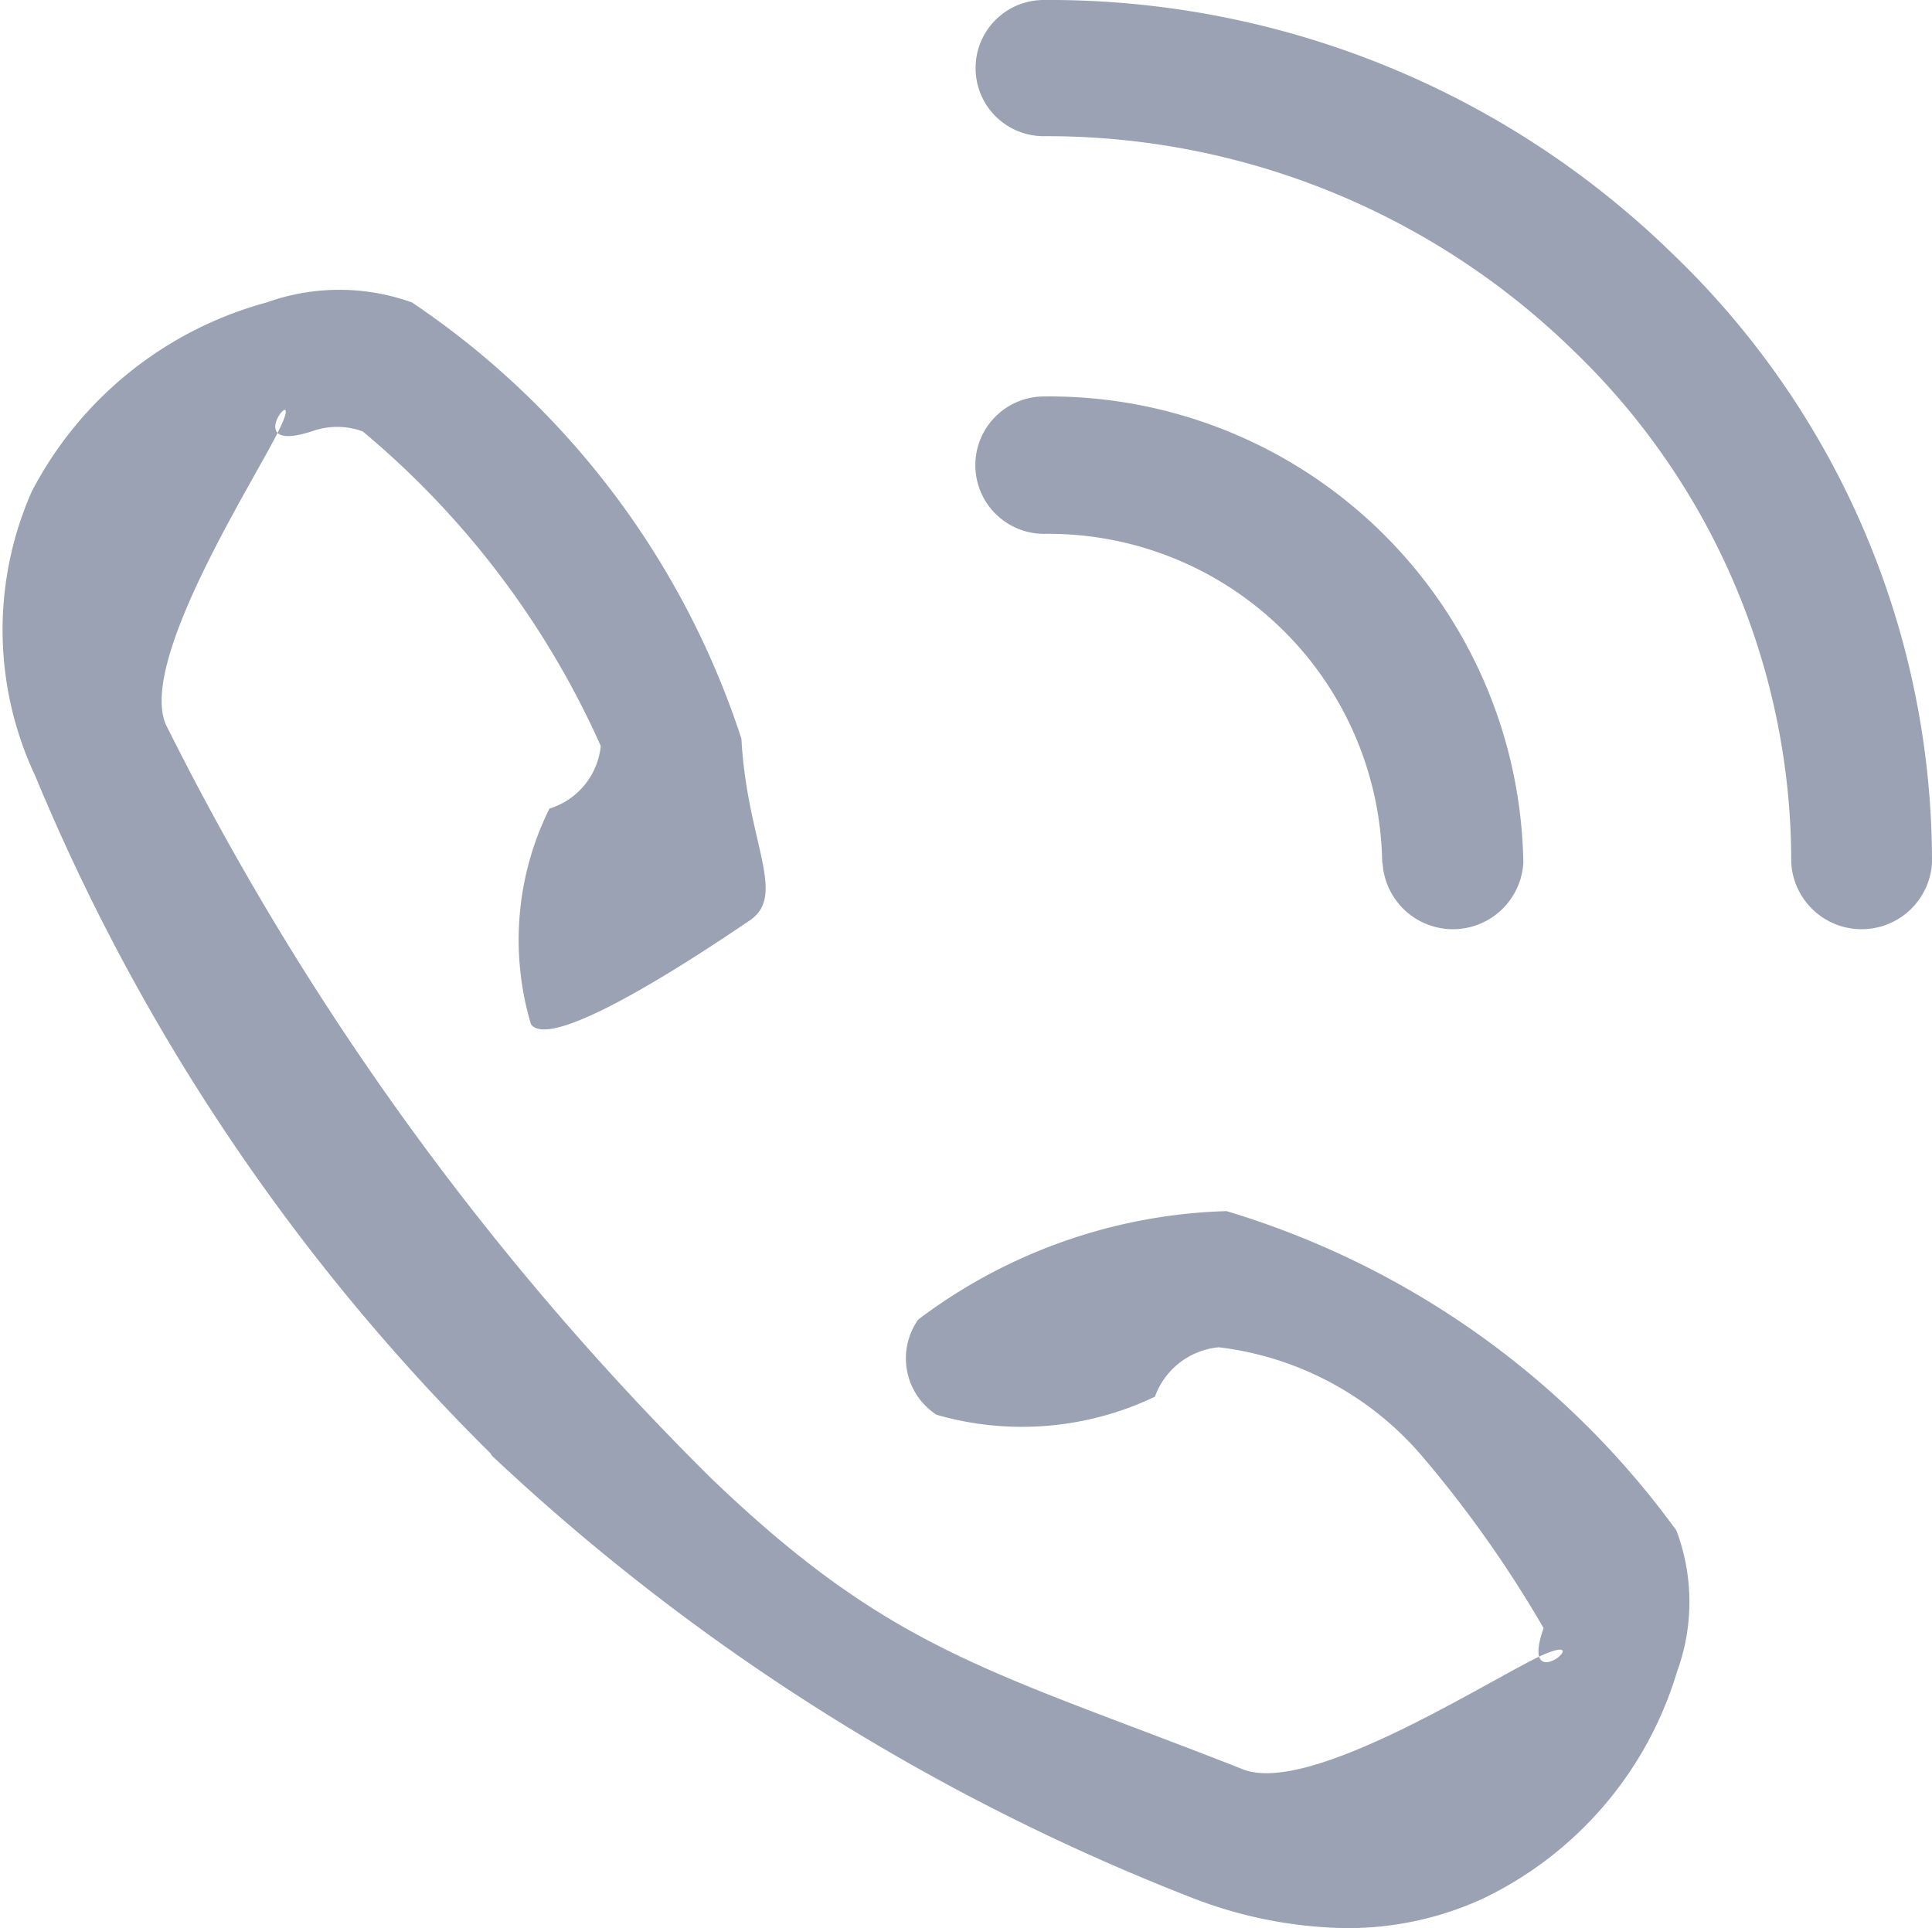 <svg xmlns="http://www.w3.org/2000/svg" viewBox="0 0 16.031 16">
  <defs>
    <style>
      .cls-1 {
        fill: #9aa2b4;
        fill-rule: evenodd;
      }
    </style>
  </defs>
  <path id="Forma_1" data-name="Forma 1" class="cls-1" d="M346.841,2415.1a7.4,7.4,0,0,0-5.212-2.1,0.565,0.565,0,1,0,0,1.13,6.252,6.252,0,0,1,4.386,1.77,5.883,5.883,0,0,1,1.817,4.26,0.585,0.585,0,0,0,1.168,0A6.989,6.989,0,0,0,346.841,2415.1Zm-2.4,5.06a0.585,0.585,0,0,0,1.168,0,3.932,3.932,0,0,0-3.977-3.87h0a0.57,0.57,0,1,0,0,1.14A2.77,2.77,0,0,1,344.438,2420.16Zm-1.292,2.89a4.456,4.456,0,0,0-2.561.9,0.558,0.558,0,0,0,.152.79,2.557,2.557,0,0,0,1.812-.15,0.625,0.625,0,0,1,.531-0.41,2.628,2.628,0,0,1,1.7.92,9.716,9.716,0,0,1,.994,1.41c-0.209.6,0.445,0.03,0,.22-0.424.19-1.943,1.18-2.5,0.95-2.085-.82-2.907-0.97-4.414-2.42h0a23.641,23.641,0,0,1-4.519-6.25c-0.227-.54.755-2.05,0.949-2.46,0.205-.43-0.359.23,0.261,0.03a0.62,0.62,0,0,1,.425,0,7.247,7.247,0,0,1,1.975,2.61,0.608,0.608,0,0,1-.426.52,2.449,2.449,0,0,0-.153,1.79c0.182,0.25,1.545-.68,1.812-0.86,0.318-.21-0.02-0.65-0.066-1.51a6.961,6.961,0,0,0-2.733-3.62,1.786,1.786,0,0,0-1.207,0,3.113,3.113,0,0,0-1.949,1.57,2.844,2.844,0,0,0,.03,2.36,17.13,17.13,0,0,0,3.777,5.62,0.212,0.212,0,0,0,.012.02,18.015,18.015,0,0,0,5.788,3.66,3.668,3.668,0,0,0,1.3.26,2.689,2.689,0,0,0,1.124-.24,3.06,3.06,0,0,0,1.622-1.89,1.681,1.681,0,0,0-.006-1.17A7.154,7.154,0,0,0,343.146,2423.05Z" transform="translate(-332.969 -2413)"/>
</svg>
